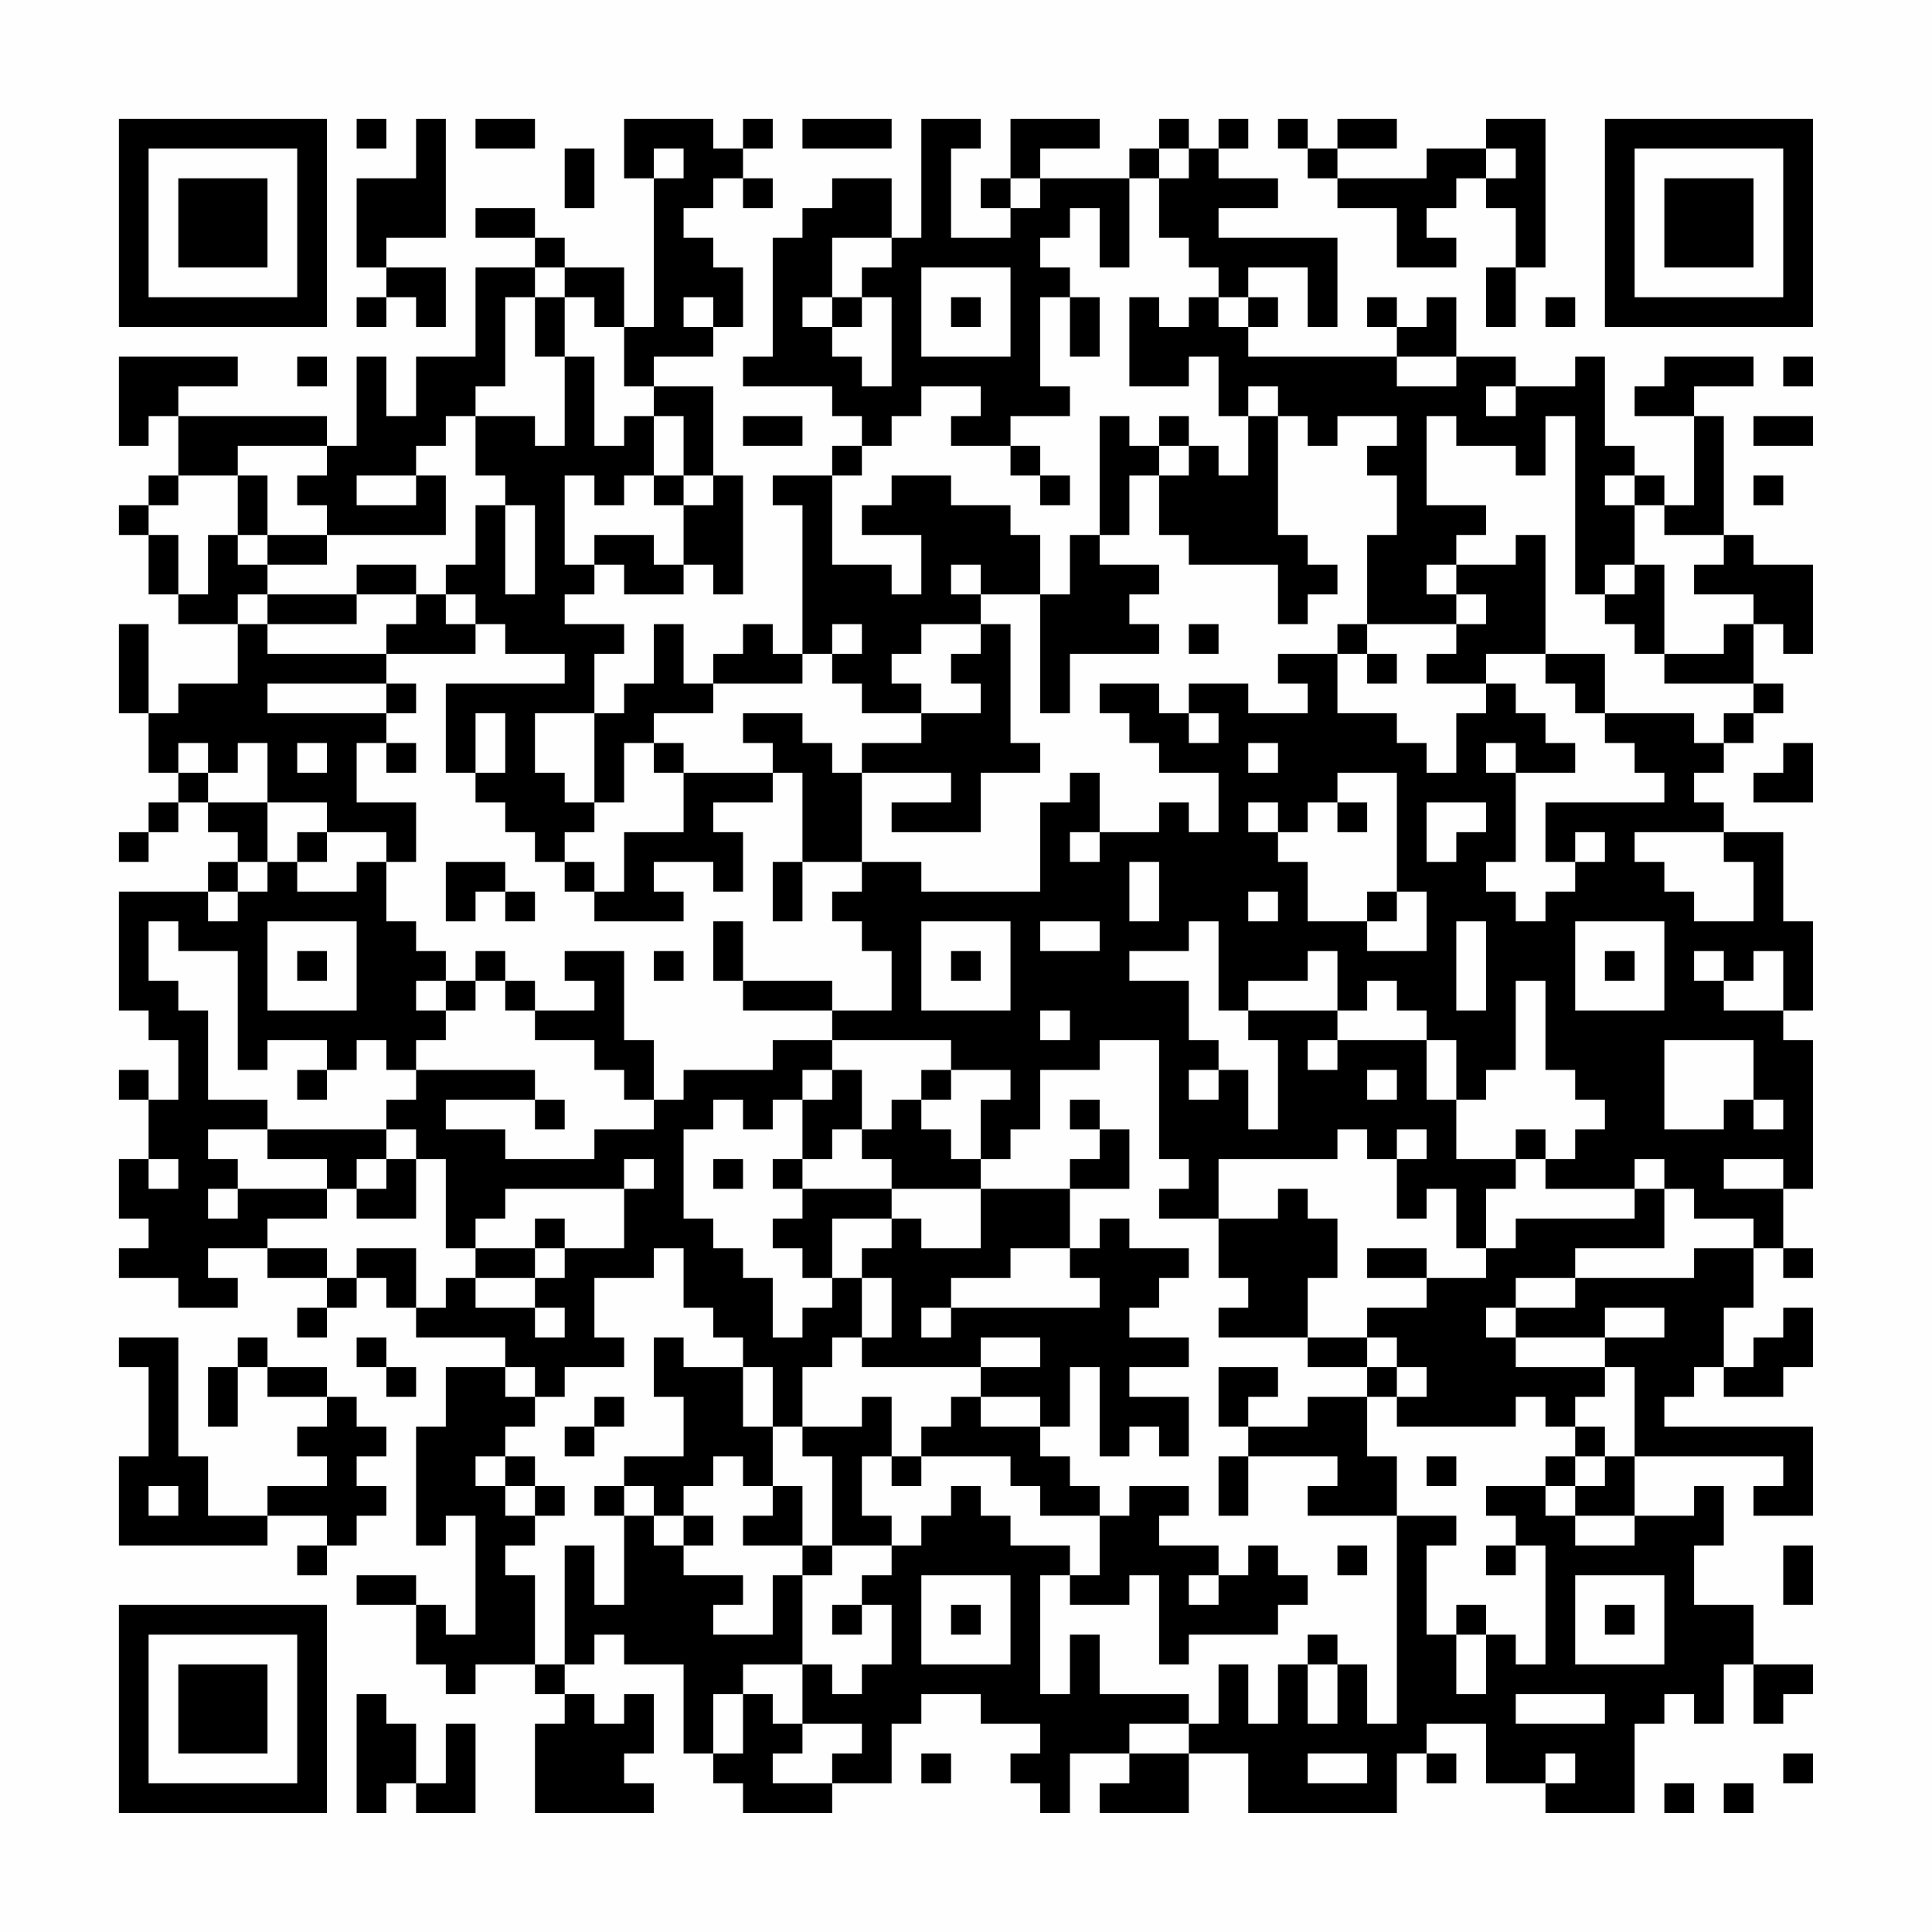 <?xml version="1.0" encoding="UTF-8"?>
<svg xmlns="http://www.w3.org/2000/svg" version="1.1" width="300" height="300" viewBox="0 0 300 300"><rect x="0" y="0" width="300" height="300" fill="#fefefe"/><g transform="scale(4.615)"><g transform="translate(4,4)"><path fill-rule="evenodd" d="M8 0L8 1L9 1L9 0ZM10 0L10 2L8 2L8 5L9 5L9 6L8 6L8 7L9 7L9 6L10 6L10 7L11 7L11 5L9 5L9 4L11 4L11 0ZM12 0L12 1L14 1L14 0ZM17 0L17 2L18 2L18 7L17 7L17 5L15 5L15 4L14 4L14 3L12 3L12 4L14 4L14 5L12 5L12 8L10 8L10 10L9 10L9 8L8 8L8 11L7 11L7 10L2 10L2 9L4 9L4 8L0 8L0 11L1 11L1 10L2 10L2 12L1 12L1 13L0 13L0 14L1 14L1 16L2 16L2 17L4 17L4 19L2 19L2 20L1 20L1 17L0 17L0 20L1 20L1 22L2 22L2 23L1 23L1 24L0 24L0 25L1 25L1 24L2 24L2 23L3 23L3 24L4 24L4 25L3 25L3 26L0 26L0 30L1 30L1 31L2 31L2 33L1 33L1 32L0 32L0 33L1 33L1 35L0 35L0 37L1 37L1 38L0 38L0 39L2 39L2 40L4 40L4 39L3 39L3 38L5 38L5 39L7 39L7 40L6 40L6 41L7 41L7 40L8 40L8 39L9 39L9 40L10 40L10 41L13 41L13 42L11 42L11 44L10 44L10 48L11 48L11 47L12 47L12 51L11 51L11 50L10 50L10 49L8 49L8 50L10 50L10 52L11 52L11 53L12 53L12 52L14 52L14 53L15 53L15 54L14 54L14 57L18 57L18 56L17 56L17 55L18 55L18 53L17 53L17 54L16 54L16 53L15 53L15 52L16 52L16 51L17 51L17 52L19 52L19 55L20 55L20 56L21 56L21 57L24 57L24 56L26 56L26 54L27 54L27 53L29 53L29 54L31 54L31 55L30 55L30 56L31 56L31 57L32 57L32 55L34 55L34 56L33 56L33 57L36 57L36 55L38 55L38 57L43 57L43 55L44 55L44 56L45 56L45 55L44 55L44 54L46 54L46 56L48 56L48 57L51 57L51 54L52 54L52 53L53 53L53 54L54 54L54 52L55 52L55 54L56 54L56 53L57 53L57 52L55 52L55 50L53 50L53 48L54 48L54 46L53 46L53 47L51 47L51 45L56 45L56 46L55 46L55 47L57 47L57 44L52 44L52 43L53 43L53 42L54 42L54 43L56 43L56 42L57 42L57 40L56 40L56 41L55 41L55 42L54 42L54 40L55 40L55 38L56 38L56 39L57 39L57 38L56 38L56 36L57 36L57 31L56 31L56 30L57 30L57 27L56 27L56 24L54 24L54 23L53 23L53 22L54 22L54 21L55 21L55 20L56 20L56 19L55 19L55 17L56 17L56 18L57 18L57 15L55 15L55 14L54 14L54 10L53 10L53 9L55 9L55 8L52 8L52 9L51 9L51 10L53 10L53 13L52 13L52 12L51 12L51 11L50 11L50 8L49 8L49 9L47 9L47 8L45 8L45 6L44 6L44 7L43 7L43 6L42 6L42 7L43 7L43 8L38 8L38 7L39 7L39 6L38 6L38 5L40 5L40 7L41 7L41 4L37 4L37 3L39 3L39 2L37 2L37 1L38 1L38 0L37 0L37 1L36 1L36 0L35 0L35 1L34 1L34 2L31 2L31 1L33 1L33 0L30 0L30 2L29 2L29 3L30 3L30 4L28 4L28 1L29 1L29 0L27 0L27 4L26 4L26 2L24 2L24 3L23 3L23 4L22 4L22 8L21 8L21 9L24 9L24 10L25 10L25 11L24 11L24 12L22 12L22 13L23 13L23 18L22 18L22 17L21 17L21 18L20 18L20 19L19 19L19 17L18 17L18 19L17 19L17 20L16 20L16 18L17 18L17 17L15 17L15 16L16 16L16 15L17 15L17 16L19 16L19 15L20 15L20 16L21 16L21 12L20 12L20 9L18 9L18 8L20 8L20 7L21 7L21 5L20 5L20 4L19 4L19 3L20 3L20 2L21 2L21 3L22 3L22 2L21 2L21 1L22 1L22 0L21 0L21 1L20 1L20 0ZM23 0L23 1L26 1L26 0ZM39 0L39 1L40 1L40 2L41 2L41 3L43 3L43 5L45 5L45 4L44 4L44 3L45 3L45 2L46 2L46 3L47 3L47 5L46 5L46 7L47 7L47 5L48 5L48 0L46 0L46 1L44 1L44 2L41 2L41 1L43 1L43 0L41 0L41 1L40 1L40 0ZM15 1L15 3L16 3L16 1ZM18 1L18 2L19 2L19 1ZM35 1L35 2L34 2L34 5L33 5L33 3L32 3L32 4L31 4L31 5L32 5L32 6L31 6L31 9L32 9L32 10L30 10L30 11L28 11L28 10L29 10L29 9L27 9L27 10L26 10L26 11L25 11L25 12L24 12L24 15L26 15L26 16L27 16L27 14L25 14L25 13L26 13L26 12L28 12L28 13L30 13L30 14L31 14L31 16L29 16L29 15L28 15L28 16L29 16L29 17L27 17L27 18L26 18L26 19L27 19L27 20L25 20L25 19L24 19L24 18L25 18L25 17L24 17L24 18L23 18L23 19L20 19L20 20L18 20L18 21L17 21L17 23L16 23L16 20L14 20L14 22L15 22L15 23L16 23L16 24L15 24L15 25L14 25L14 24L13 24L13 23L12 23L12 22L13 22L13 20L12 20L12 22L11 22L11 19L15 19L15 18L13 18L13 17L12 17L12 16L11 16L11 15L12 15L12 13L13 13L13 16L14 16L14 13L13 13L13 12L12 12L12 10L14 10L14 11L15 11L15 8L16 8L16 11L17 11L17 10L18 10L18 12L17 12L17 13L16 13L16 12L15 12L15 15L16 15L16 14L18 14L18 15L19 15L19 13L20 13L20 12L19 12L19 10L18 10L18 9L17 9L17 7L16 7L16 6L15 6L15 5L14 5L14 6L13 6L13 9L12 9L12 10L11 10L11 11L10 11L10 12L8 12L8 13L10 13L10 12L11 12L11 14L7 14L7 13L6 13L6 12L7 12L7 11L4 11L4 12L2 12L2 13L1 13L1 14L2 14L2 16L3 16L3 14L4 14L4 15L5 15L5 16L4 16L4 17L5 17L5 18L9 18L9 19L5 19L5 20L9 20L9 21L8 21L8 23L10 23L10 25L9 25L9 24L7 24L7 23L5 23L5 21L4 21L4 22L3 22L3 21L2 21L2 22L3 22L3 23L5 23L5 25L4 25L4 26L3 26L3 27L4 27L4 26L5 26L5 25L6 25L6 26L8 26L8 25L9 25L9 27L10 27L10 28L11 28L11 29L10 29L10 30L11 30L11 31L10 31L10 32L9 32L9 31L8 31L8 32L7 32L7 31L5 31L5 32L4 32L4 28L2 28L2 27L1 27L1 29L2 29L2 30L3 30L3 33L5 33L5 34L3 34L3 35L4 35L4 36L3 36L3 37L4 37L4 36L7 36L7 37L5 37L5 38L7 38L7 39L8 39L8 38L10 38L10 40L11 40L11 39L12 39L12 40L14 40L14 41L15 41L15 40L14 40L14 39L15 39L15 38L17 38L17 36L18 36L18 35L17 35L17 36L13 36L13 37L12 37L12 38L11 38L11 35L10 35L10 34L9 34L9 33L10 33L10 32L14 32L14 33L11 33L11 34L13 34L13 35L16 35L16 34L18 34L18 33L19 33L19 32L22 32L22 31L24 31L24 32L23 32L23 33L22 33L22 34L21 34L21 33L20 33L20 34L19 34L19 37L20 37L20 38L21 38L21 39L22 39L22 41L23 41L23 40L24 40L24 39L25 39L25 41L24 41L24 42L23 42L23 44L22 44L22 42L21 42L21 41L20 41L20 40L19 40L19 38L18 38L18 39L16 39L16 41L17 41L17 42L15 42L15 43L14 43L14 42L13 42L13 43L14 43L14 44L13 44L13 45L12 45L12 46L13 46L13 47L14 47L14 48L13 48L13 49L14 49L14 52L15 52L15 48L16 48L16 50L17 50L17 47L18 47L18 48L19 48L19 49L21 49L21 50L20 50L20 51L22 51L22 49L23 49L23 52L21 52L21 53L20 53L20 55L21 55L21 53L22 53L22 54L23 54L23 55L22 55L22 56L24 56L24 55L25 55L25 54L23 54L23 52L24 52L24 53L25 53L25 52L26 52L26 50L25 50L25 49L26 49L26 48L27 48L27 47L28 47L28 46L29 46L29 47L30 47L30 48L32 48L32 49L31 49L31 53L32 53L32 51L33 51L33 53L36 53L36 54L34 54L34 55L36 55L36 54L37 54L37 52L38 52L38 54L39 54L39 52L40 52L40 54L41 54L41 52L42 52L42 54L43 54L43 47L45 47L45 48L44 48L44 51L45 51L45 53L46 53L46 51L47 51L47 52L48 52L48 48L47 48L47 47L46 47L46 46L48 46L48 47L49 47L49 48L51 48L51 47L49 47L49 46L50 46L50 45L51 45L51 42L50 42L50 41L52 41L52 40L50 40L50 41L47 41L47 40L49 40L49 39L53 39L53 38L55 38L55 37L53 37L53 36L52 36L52 35L51 35L51 36L48 36L48 35L49 35L49 34L50 34L50 33L49 33L49 32L48 32L48 29L47 29L47 32L46 32L46 33L45 33L45 31L44 31L44 30L43 30L43 29L42 29L42 30L41 30L41 28L40 28L40 29L38 29L38 30L37 30L37 27L36 27L36 28L34 28L34 29L36 29L36 31L37 31L37 32L36 32L36 33L37 33L37 32L38 32L38 34L39 34L39 31L38 31L38 30L41 30L41 31L40 31L40 32L41 32L41 31L44 31L44 33L45 33L45 35L47 35L47 36L46 36L46 38L45 38L45 36L44 36L44 37L43 37L43 35L44 35L44 34L43 34L43 35L42 35L42 34L41 34L41 35L37 35L37 37L35 37L35 36L36 36L36 35L35 35L35 31L33 31L33 32L31 32L31 34L30 34L30 35L29 35L29 33L30 33L30 32L28 32L28 31L24 31L24 30L26 30L26 28L25 28L25 27L24 27L24 26L25 26L25 25L27 25L27 26L31 26L31 23L32 23L32 22L33 22L33 24L32 24L32 25L33 25L33 24L35 24L35 23L36 23L36 24L37 24L37 22L35 22L35 21L34 21L34 20L33 20L33 19L35 19L35 20L36 20L36 21L37 21L37 20L36 20L36 19L38 19L38 20L40 20L40 19L39 19L39 18L41 18L41 20L43 20L43 21L44 21L44 22L45 22L45 20L46 20L46 19L47 19L47 20L48 20L48 21L49 21L49 22L47 22L47 21L46 21L46 22L47 22L47 25L46 25L46 26L47 26L47 27L48 27L48 26L49 26L49 25L50 25L50 24L49 24L49 25L48 25L48 23L52 23L52 22L51 22L51 21L50 21L50 20L53 20L53 21L54 21L54 20L55 20L55 19L52 19L52 18L54 18L54 17L55 17L55 16L53 16L53 15L54 15L54 14L52 14L52 13L51 13L51 12L50 12L50 13L51 13L51 15L50 15L50 16L49 16L49 10L48 10L48 12L47 12L47 11L45 11L45 10L44 10L44 13L46 13L46 14L45 14L45 15L44 15L44 16L45 16L45 17L42 17L42 14L43 14L43 12L42 12L42 11L43 11L43 10L41 10L41 11L40 11L40 10L39 10L39 9L38 9L38 10L37 10L37 8L36 8L36 9L34 9L34 6L35 6L35 7L36 7L36 6L37 6L37 7L38 7L38 6L37 6L37 5L36 5L36 4L35 4L35 2L36 2L36 1ZM46 1L46 2L47 2L47 1ZM30 2L30 3L31 3L31 2ZM24 4L24 6L23 6L23 7L24 7L24 8L25 8L25 9L26 9L26 6L25 6L25 5L26 5L26 4ZM27 5L27 8L30 8L30 5ZM14 6L14 8L15 8L15 6ZM19 6L19 7L20 7L20 6ZM24 6L24 7L25 7L25 6ZM28 6L28 7L29 7L29 6ZM32 6L32 8L33 8L33 6ZM48 6L48 7L49 7L49 6ZM6 8L6 9L7 9L7 8ZM43 8L43 9L45 9L45 8ZM56 8L56 9L57 9L57 8ZM46 9L46 10L47 10L47 9ZM21 10L21 11L23 11L23 10ZM33 10L33 14L32 14L32 16L31 16L31 20L32 20L32 18L35 18L35 17L34 17L34 16L35 16L35 15L33 15L33 14L34 14L34 12L35 12L35 14L36 14L36 15L39 15L39 17L40 17L40 16L41 16L41 15L40 15L40 14L39 14L39 10L38 10L38 12L37 12L37 11L36 11L36 10L35 10L35 11L34 11L34 10ZM55 10L55 11L57 11L57 10ZM30 11L30 12L31 12L31 13L32 13L32 12L31 12L31 11ZM35 11L35 12L36 12L36 11ZM4 12L4 14L5 14L5 15L7 15L7 14L5 14L5 12ZM18 12L18 13L19 13L19 12ZM55 12L55 13L56 13L56 12ZM47 14L47 15L45 15L45 16L46 16L46 17L45 17L45 18L44 18L44 19L46 19L46 18L48 18L48 19L49 19L49 20L50 20L50 18L48 18L48 14ZM8 15L8 16L5 16L5 17L8 17L8 16L10 16L10 17L9 17L9 18L12 18L12 17L11 17L11 16L10 16L10 15ZM51 15L51 16L50 16L50 17L51 17L51 18L52 18L52 15ZM29 17L29 18L28 18L28 19L29 19L29 20L27 20L27 21L25 21L25 22L24 22L24 21L23 21L23 20L21 20L21 21L22 21L22 22L19 22L19 21L18 21L18 22L19 22L19 24L17 24L17 26L16 26L16 25L15 25L15 26L16 26L16 27L19 27L19 26L18 26L18 25L20 25L20 26L21 26L21 24L20 24L20 23L22 23L22 22L23 22L23 25L22 25L22 27L23 27L23 25L25 25L25 22L28 22L28 23L26 23L26 24L29 24L29 22L31 22L31 21L30 21L30 17ZM36 17L36 18L37 18L37 17ZM41 17L41 18L42 18L42 19L43 19L43 18L42 18L42 17ZM9 19L9 20L10 20L10 19ZM6 21L6 22L7 22L7 21ZM9 21L9 22L10 22L10 21ZM38 21L38 22L39 22L39 21ZM56 21L56 22L55 22L55 23L57 23L57 21ZM41 22L41 23L40 23L40 24L39 24L39 23L38 23L38 24L39 24L39 25L40 25L40 27L42 27L42 28L44 28L44 26L43 26L43 22ZM41 23L41 24L42 24L42 23ZM44 23L44 25L45 25L45 24L46 24L46 23ZM6 24L6 25L7 25L7 24ZM51 24L51 25L52 25L52 26L53 26L53 27L55 27L55 25L54 25L54 24ZM11 25L11 27L12 27L12 26L13 26L13 27L14 27L14 26L13 26L13 25ZM34 25L34 27L35 27L35 25ZM38 26L38 27L39 27L39 26ZM42 26L42 27L43 27L43 26ZM5 27L5 30L8 30L8 27ZM20 27L20 29L21 29L21 30L24 30L24 29L21 29L21 27ZM27 27L27 30L30 30L30 27ZM31 27L31 28L33 28L33 27ZM45 27L45 30L46 30L46 27ZM49 27L49 30L52 30L52 27ZM6 28L6 29L7 29L7 28ZM12 28L12 29L11 29L11 30L12 30L12 29L13 29L13 30L14 30L14 31L16 31L16 32L17 32L17 33L18 33L18 31L17 31L17 28L15 28L15 29L16 29L16 30L14 30L14 29L13 29L13 28ZM18 28L18 29L19 29L19 28ZM28 28L28 29L29 29L29 28ZM50 28L50 29L51 29L51 28ZM53 28L53 29L54 29L54 30L56 30L56 28L55 28L55 29L54 29L54 28ZM31 30L31 31L32 31L32 30ZM52 31L52 34L54 34L54 33L55 33L55 34L56 34L56 33L55 33L55 31ZM6 32L6 33L7 33L7 32ZM24 32L24 33L23 33L23 35L22 35L22 36L23 36L23 37L22 37L22 38L23 38L23 39L24 39L24 37L26 37L26 38L25 38L25 39L26 39L26 41L25 41L25 42L29 42L29 43L28 43L28 44L27 44L27 45L26 45L26 43L25 43L25 44L23 44L23 45L24 45L24 48L23 48L23 46L22 46L22 44L21 44L21 42L19 42L19 41L18 41L18 43L19 43L19 45L17 45L17 46L16 46L16 47L17 47L17 46L18 46L18 47L19 47L19 48L20 48L20 47L19 47L19 46L20 46L20 45L21 45L21 46L22 46L22 47L21 47L21 48L23 48L23 49L24 49L24 48L26 48L26 47L25 47L25 45L26 45L26 46L27 46L27 45L30 45L30 46L31 46L31 47L33 47L33 49L32 49L32 50L34 50L34 49L35 49L35 52L36 52L36 51L39 51L39 50L40 50L40 49L39 49L39 48L38 48L38 49L37 49L37 48L35 48L35 47L36 47L36 46L34 46L34 47L33 47L33 46L32 46L32 45L31 45L31 44L32 44L32 42L33 42L33 45L34 45L34 44L35 44L35 45L36 45L36 43L34 43L34 42L36 42L36 41L34 41L34 40L35 40L35 39L36 39L36 38L34 38L34 37L33 37L33 38L32 38L32 36L34 36L34 34L33 34L33 33L32 33L32 34L33 34L33 35L32 35L32 36L29 36L29 35L28 35L28 34L27 34L27 33L28 33L28 32L27 32L27 33L26 33L26 34L25 34L25 32ZM42 32L42 33L43 33L43 32ZM14 33L14 34L15 34L15 33ZM5 34L5 35L7 35L7 36L8 36L8 37L10 37L10 35L9 35L9 34ZM24 34L24 35L23 35L23 36L26 36L26 37L27 37L27 38L29 38L29 36L26 36L26 35L25 35L25 34ZM47 34L47 35L48 35L48 34ZM1 35L1 36L2 36L2 35ZM8 35L8 36L9 36L9 35ZM20 35L20 36L21 36L21 35ZM54 35L54 36L56 36L56 35ZM39 36L39 37L37 37L37 39L38 39L38 40L37 40L37 41L40 41L40 42L42 42L42 43L40 43L40 44L38 44L38 43L39 43L39 42L37 42L37 44L38 44L38 45L37 45L37 47L38 47L38 45L41 45L41 46L40 46L40 47L43 47L43 45L42 45L42 43L43 43L43 44L47 44L47 43L48 43L48 44L49 44L49 45L48 45L48 46L49 46L49 45L50 45L50 44L49 44L49 43L50 43L50 42L47 42L47 41L46 41L46 40L47 40L47 39L49 39L49 38L52 38L52 36L51 36L51 37L47 37L47 38L46 38L46 39L44 39L44 38L42 38L42 39L44 39L44 40L42 40L42 41L40 41L40 39L41 39L41 37L40 37L40 36ZM14 37L14 38L12 38L12 39L14 39L14 38L15 38L15 37ZM30 38L30 39L28 39L28 40L27 40L27 41L28 41L28 40L33 40L33 39L32 39L32 38ZM0 41L0 42L1 42L1 45L0 45L0 48L5 48L5 47L7 47L7 48L6 48L6 49L7 49L7 48L8 48L8 47L9 47L9 46L8 46L8 45L9 45L9 44L8 44L8 43L7 43L7 42L5 42L5 41L4 41L4 42L3 42L3 44L4 44L4 42L5 42L5 43L7 43L7 44L6 44L6 45L7 45L7 46L5 46L5 47L3 47L3 45L2 45L2 41ZM8 41L8 42L9 42L9 43L10 43L10 42L9 42L9 41ZM29 41L29 42L31 42L31 41ZM42 41L42 42L43 42L43 43L44 43L44 42L43 42L43 41ZM16 43L16 44L15 44L15 45L16 45L16 44L17 44L17 43ZM29 43L29 44L31 44L31 43ZM13 45L13 46L14 46L14 47L15 47L15 46L14 46L14 45ZM44 45L44 46L45 46L45 45ZM1 46L1 47L2 47L2 46ZM41 48L41 49L42 49L42 48ZM46 48L46 49L47 49L47 48ZM56 48L56 50L57 50L57 48ZM27 49L27 52L30 52L30 49ZM36 49L36 50L37 50L37 49ZM49 49L49 52L52 52L52 49ZM24 50L24 51L25 51L25 50ZM28 50L28 51L29 51L29 50ZM45 50L45 51L46 51L46 50ZM50 50L50 51L51 51L51 50ZM40 51L40 52L41 52L41 51ZM8 53L8 57L9 57L9 56L10 56L10 57L12 57L12 54L11 54L11 56L10 56L10 54L9 54L9 53ZM47 53L47 54L50 54L50 53ZM27 55L27 56L28 56L28 55ZM40 55L40 56L42 56L42 55ZM48 55L48 56L49 56L49 55ZM56 55L56 56L57 56L57 55ZM52 56L52 57L53 57L53 56ZM54 56L54 57L55 57L55 56ZM0 0L0 7L7 7L7 0ZM1 1L1 6L6 6L6 1ZM2 2L2 5L5 5L5 2ZM50 0L50 7L57 7L57 0ZM51 1L51 6L56 6L56 1ZM52 2L52 5L55 5L55 2ZM0 50L0 57L7 57L7 50ZM1 51L1 56L6 56L6 51ZM2 52L2 55L5 55L5 52Z" fill="#000000"/></g></g></svg>
